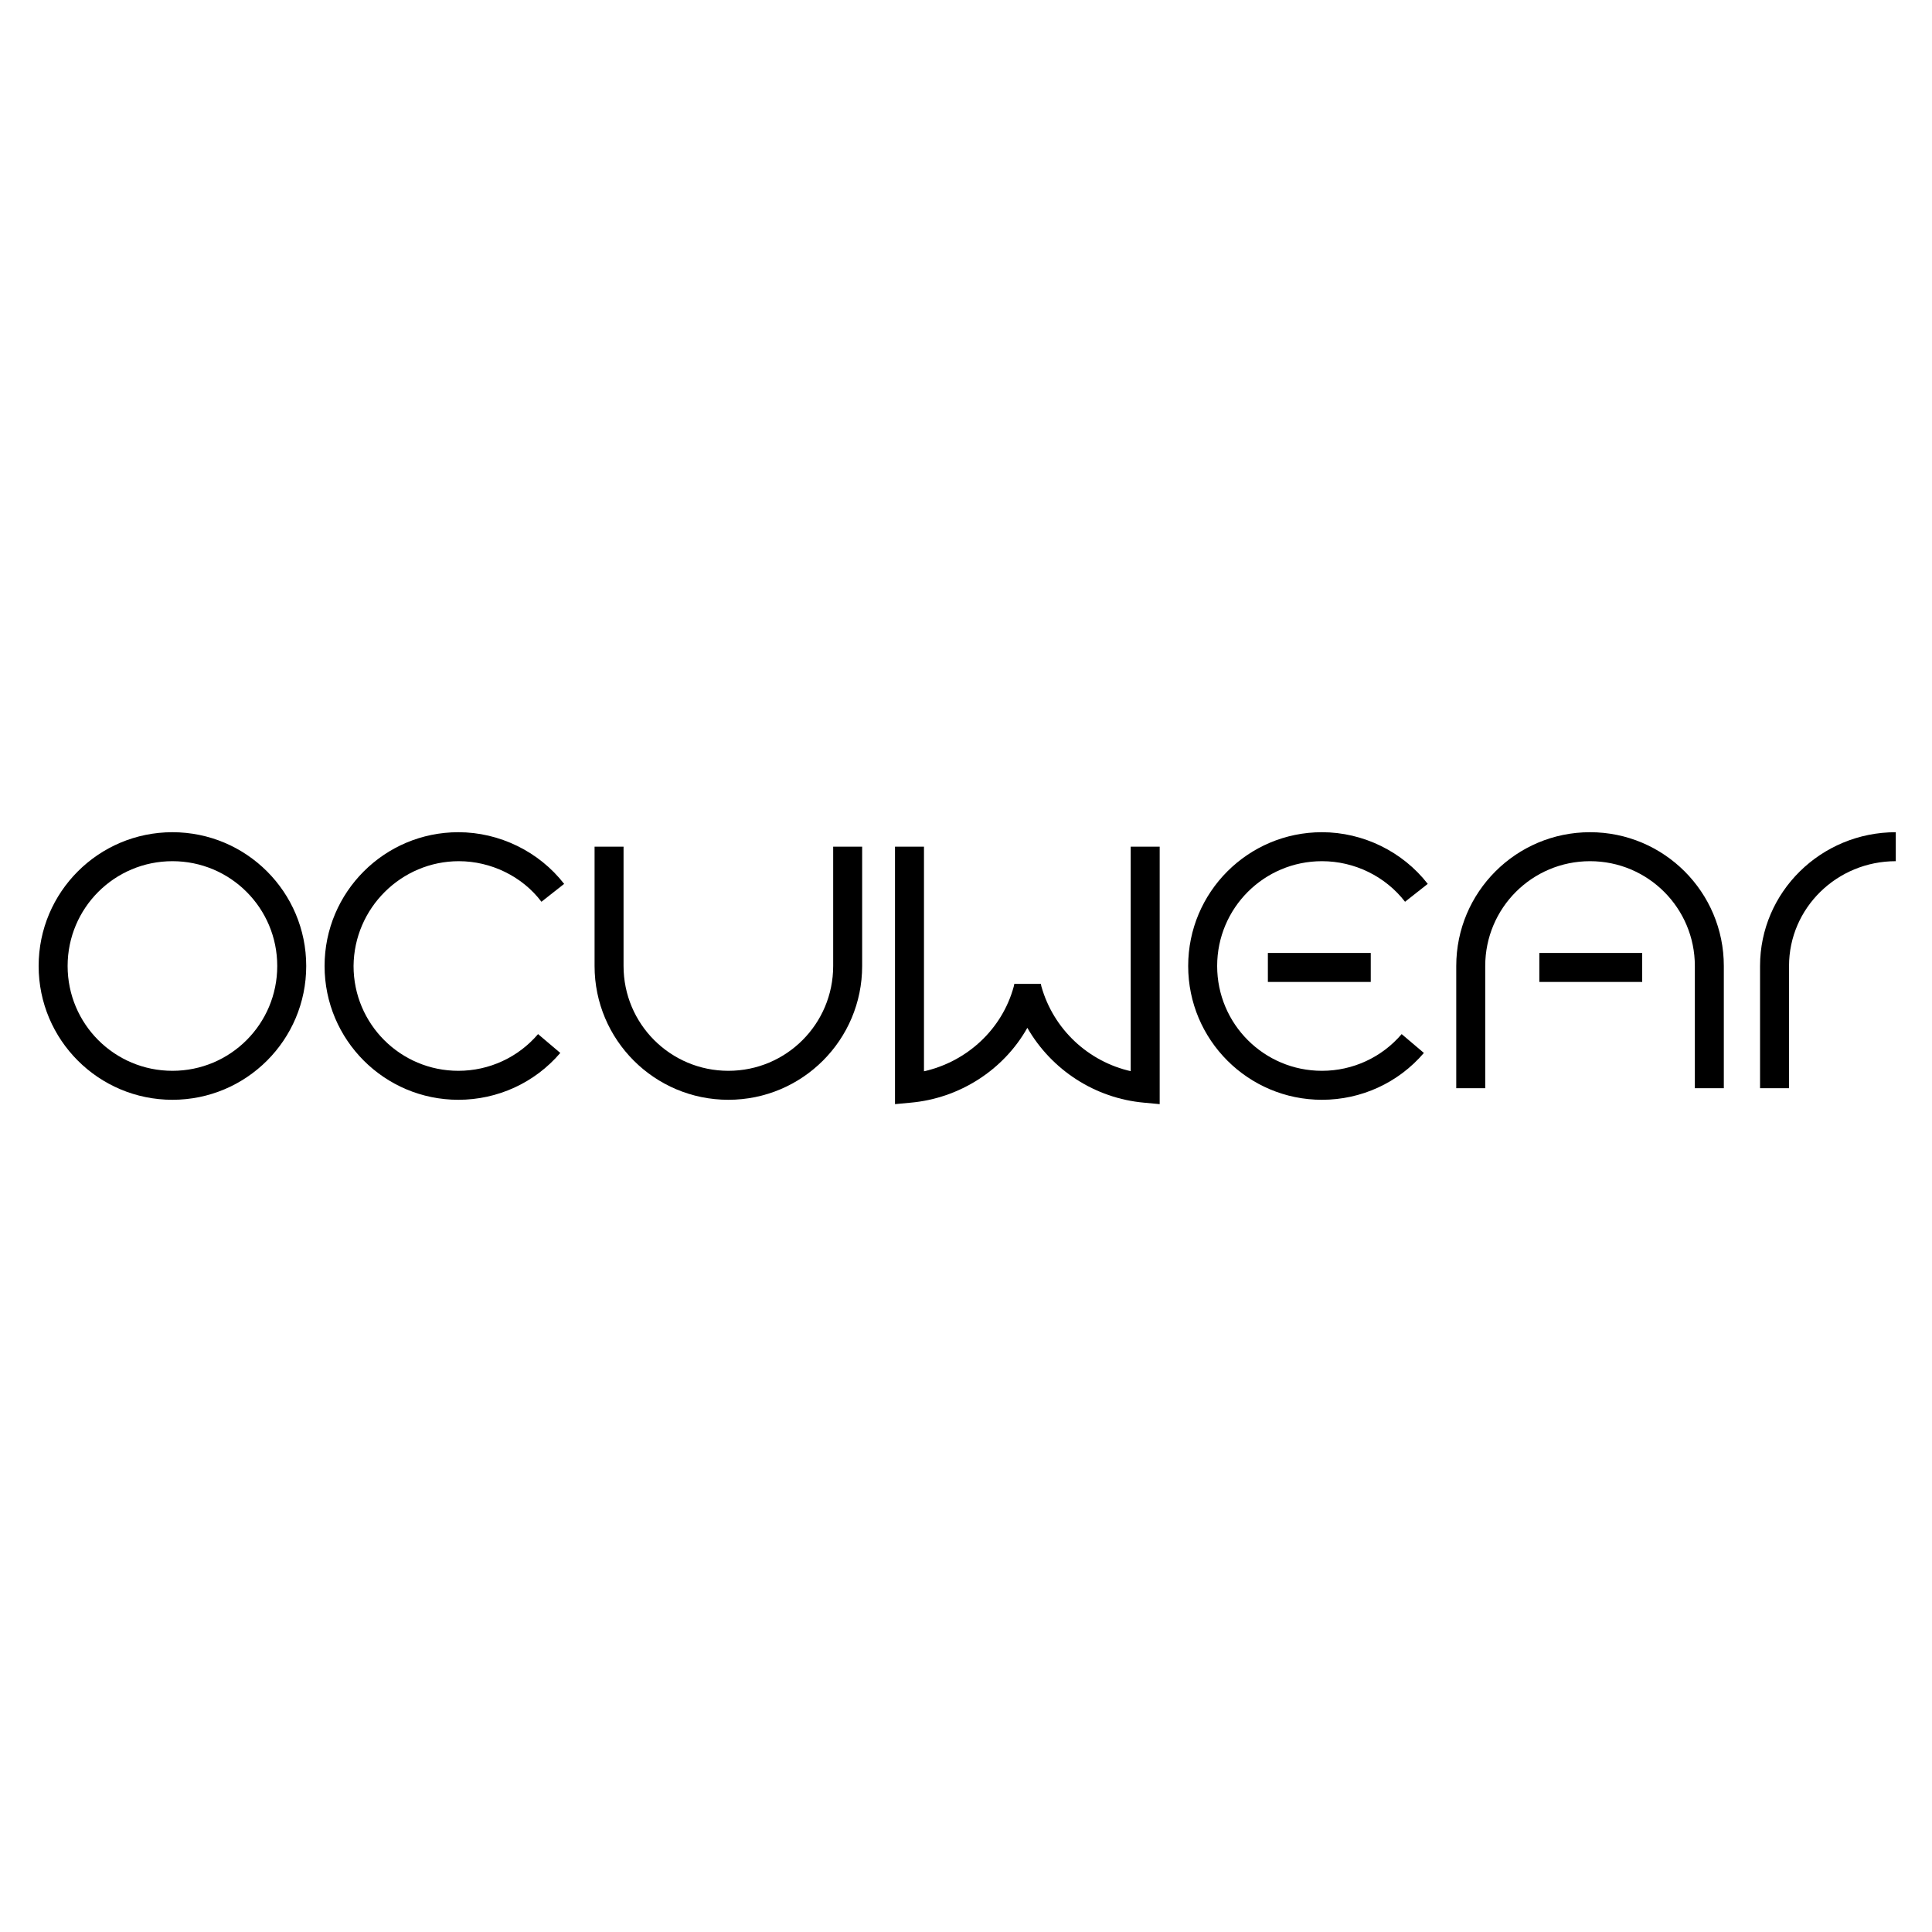 <?xml version="1.0" encoding="utf-8"?>
<!-- Generator: Adobe Illustrator 28.1.0, SVG Export Plug-In . SVG Version: 6.00 Build 0)  -->
<svg version="1.1" id="Layer_1" xmlns="http://www.w3.org/2000/svg" xmlns:xlink="http://www.w3.org/1999/xlink" x="0px" y="0px"
	 viewBox="0 0 400 400" style="enable-background:new 0 0 400 400;" xml:space="preserve">
<g>
	<path d="M35.7,172.3C20.4,172.3,8,184.7,8,200c0,15.3,12.4,27.7,27.7,27.7s27.7-12.4,27.7-27.7C63.4,184.7,51,172.3,35.7,172.3z
		 M35.7,221.7c-12,0-21.7-9.7-21.7-21.7c0-12,9.7-21.7,21.7-21.7S57.4,188,57.4,200C57.4,212,47.7,221.7,35.7,221.7z"/>
	<path d="M95,178.3c6.6,0,13.1,3.1,17.1,8.4l4.7-3.7c-5.2-6.7-13.4-10.7-21.9-10.7c-15.3,0-27.7,12.4-27.7,27.7
		c0,15.3,12.4,27.7,27.7,27.7c8.1,0,15.8-3.5,21.1-9.7l-4.6-3.9c-4.1,4.8-10.1,7.6-16.5,7.6c-12,0-21.7-9.7-21.7-21.7
		C73.3,188,83.1,178.3,95,178.3z"/>
	<path d="M290.9,186.7l4.7-3.7c-5.2-6.7-13.4-10.7-21.9-10.7c-15.3,0-27.7,12.4-27.7,27.7c0,15.3,12.4,27.7,27.7,27.7
		c8.1,0,15.8-3.5,21.1-9.7l-4.6-3.9c-4.1,4.8-10.1,7.6-16.5,7.6c-12,0-21.7-9.7-21.7-21.7c0-12,9.7-21.7,21.7-21.7
		C280.4,178.3,286.8,181.4,290.9,186.7z"/>
	<path d="M234.2,221.8c-8.9-2-16.1-8.7-18.6-17.6l-0.1-0.5H210l-0.1,0.5c-2.4,8.9-9.7,15.6-18.6,17.6v-46.5h-6v53.3l3.2-0.3
		c10.2-0.9,19.3-6.8,24.2-15.5c5,8.7,14,14.6,24.2,15.5l3.2,0.3v-53.3h-6V221.8z"/>
	<path d="M172.5,200c0,12-9.7,21.7-21.7,21.7s-21.7-9.7-21.7-21.7v-24.7h-6V200c0,15.3,12.4,27.7,27.7,27.7s27.7-12.4,27.7-27.7
		v-24.7h-6V200z"/>
	<path d="M329.2,172.3c-15.3,0-27.7,12.4-27.7,27.7v25.3h6V200c0-12,9.7-21.7,21.7-21.7c12,0,21.7,9.7,21.7,21.7v25.3h6V200
		C356.9,184.7,344.5,172.3,329.2,172.3z"/>
	<path d="M364.4,200v25.3h6V200c0-12,9.9-21.7,22.1-21.7v-6C377,172.3,364.4,184.7,364.4,200z"/>
	<rect x="318.7" y="197.3" width="21.3" height="6"/>
	<rect x="262.5" y="197.3" width="21.3" height="6"/>
</g>
</svg>
